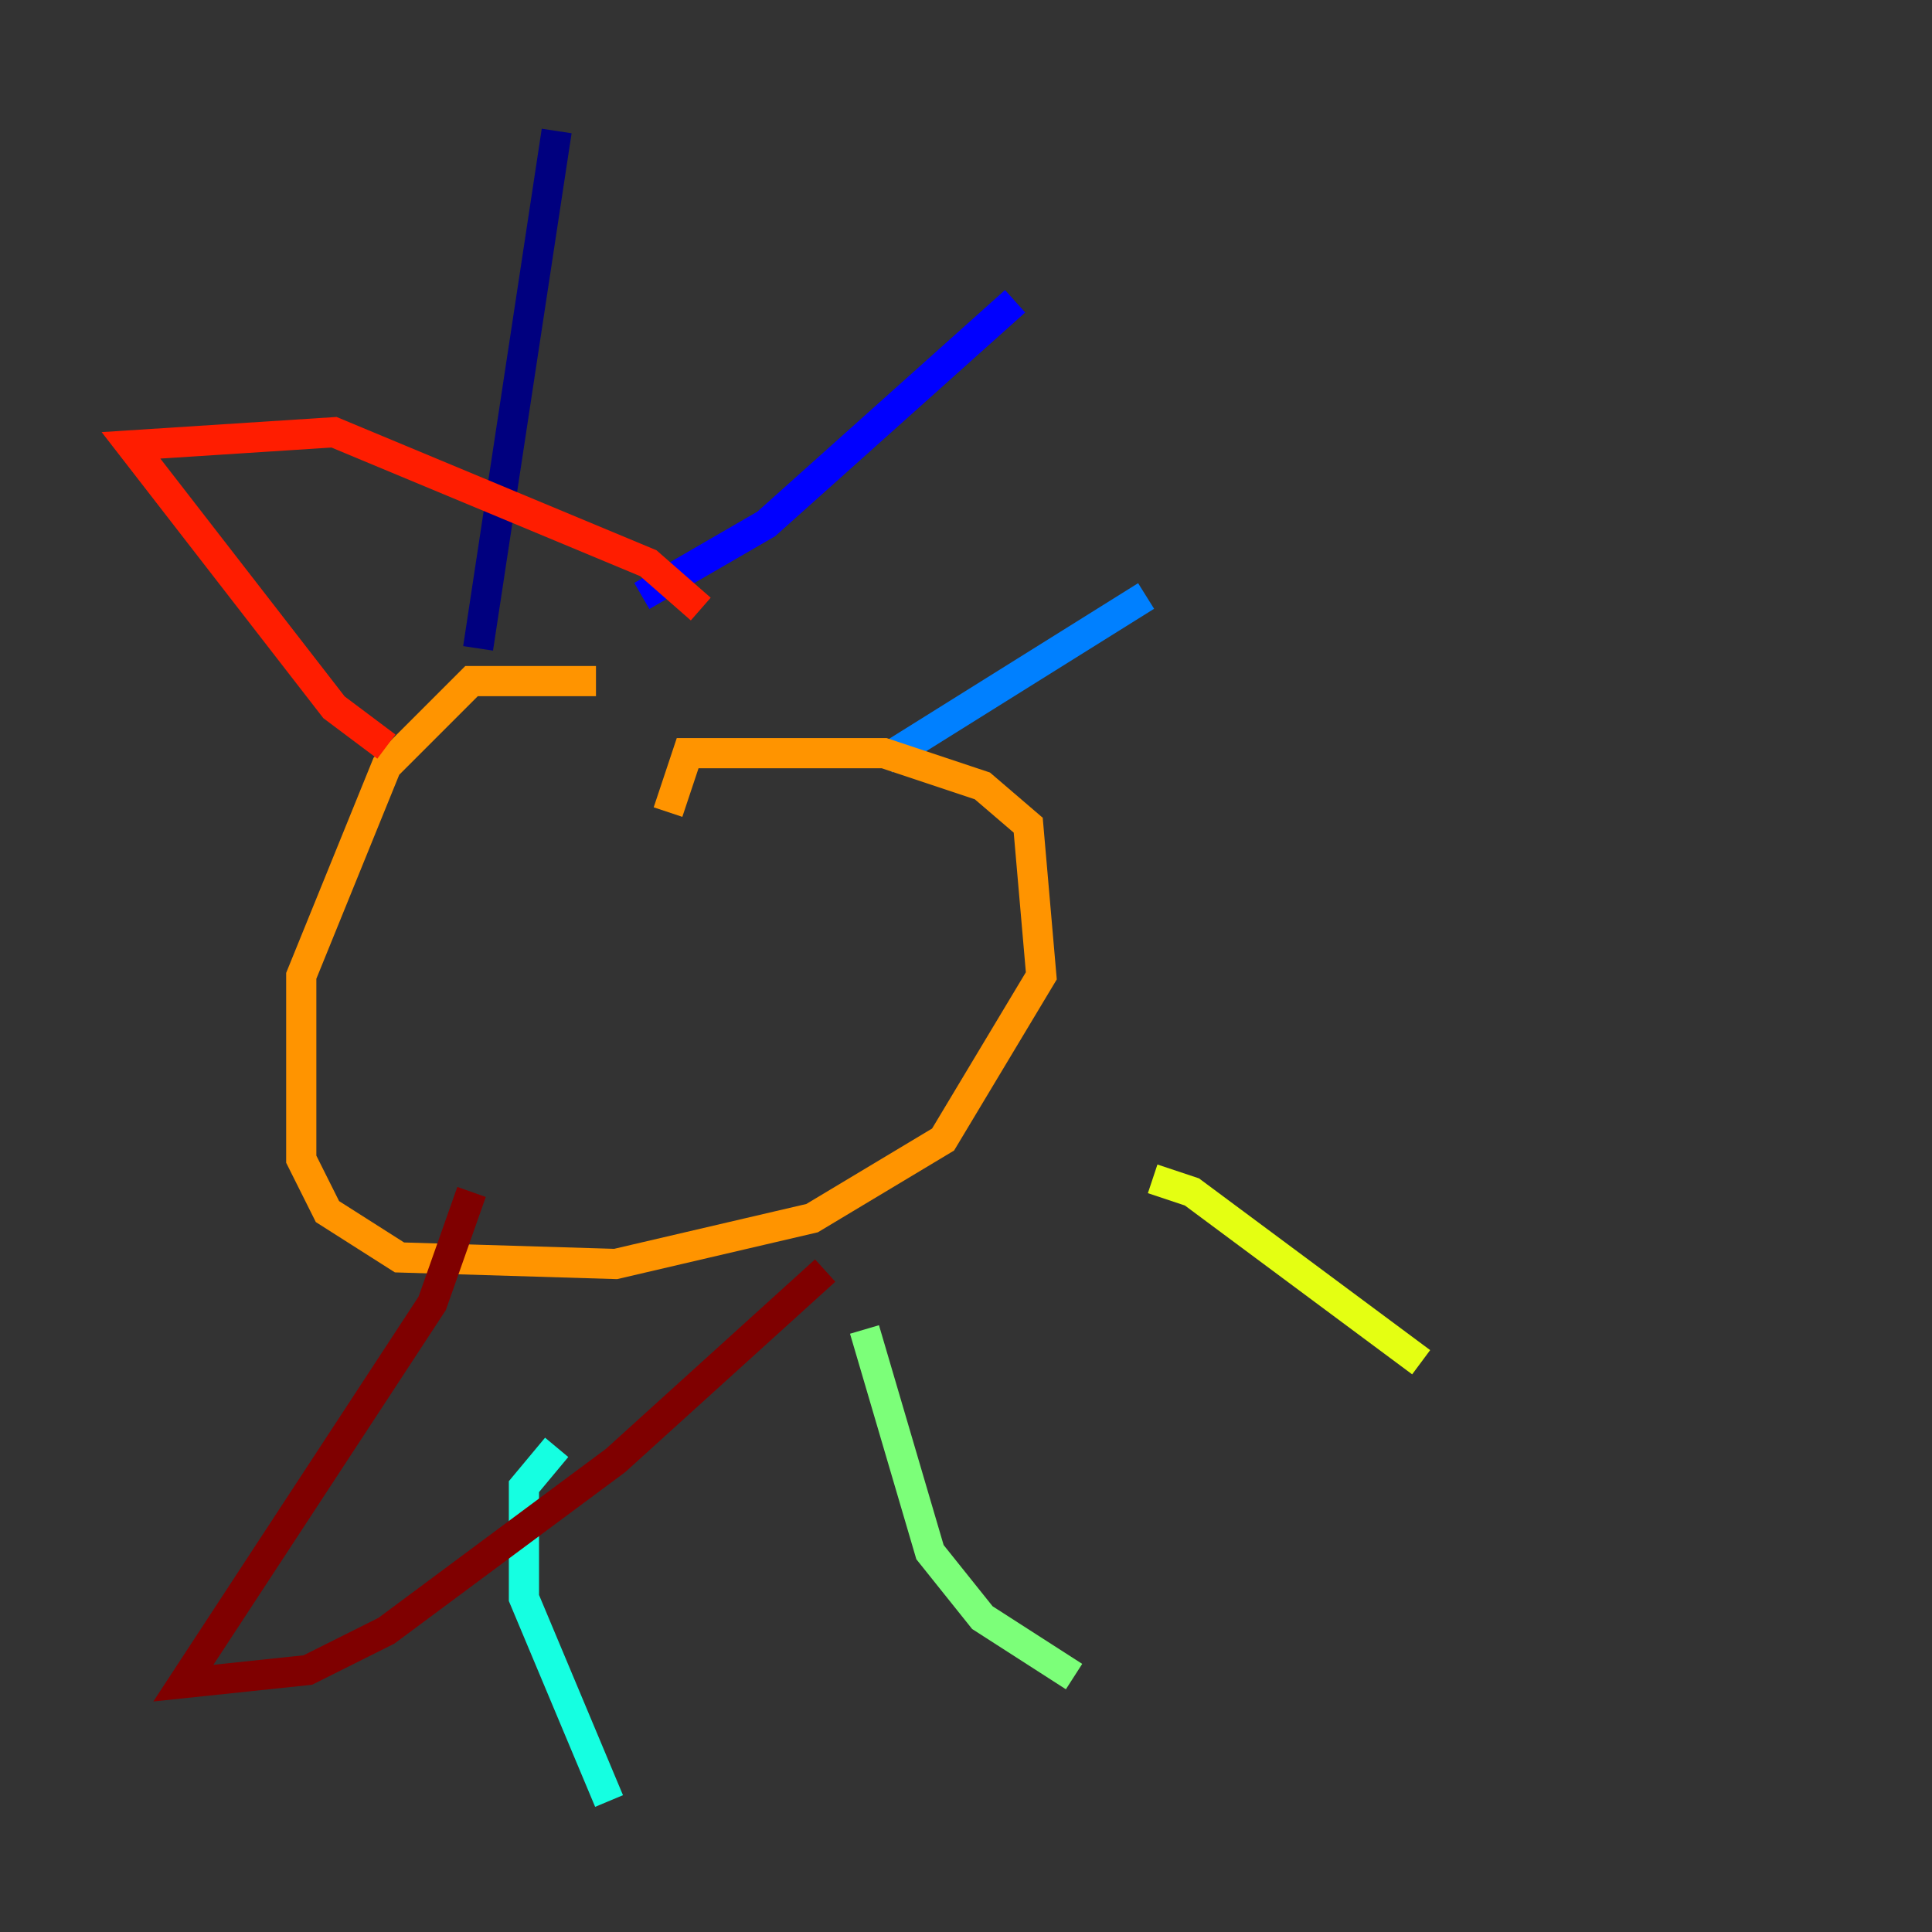 <?xml version="1.0" encoding="utf-8" ?>
<svg baseProfile="tiny" height="128" version="1.2" viewBox="0,0,128,128" width="128" xmlns="http://www.w3.org/2000/svg" xmlns:ev="http://www.w3.org/2001/xml-events" xmlns:xlink="http://www.w3.org/1999/xlink"><rect x="0" y="0" width="128" height="128" fill="#333333" stroke="none"/><defs /><polyline fill="none" points="31.675,42.956 36.881,8.678" stroke="#00007f" stroke-width="2" /><polyline fill="none" points="42.522,39.485 50.766,34.712 67.254,19.959" stroke="#0000ff" stroke-width="2" /><polyline fill="none" points="58.576,50.332 75.932,39.485" stroke="#0080ff" stroke-width="2" /><polyline fill="none" points="36.881,95.891 34.712,98.495 34.712,105.871 40.352,119.322" stroke="#15ffe1" stroke-width="2" /><polyline fill="none" points="57.275,88.081 61.614,102.834 65.085,107.173 71.159,111.078" stroke="#7cff79" stroke-width="2" /><polyline fill="none" points="76.366,78.102 78.969,78.969 94.156,90.251" stroke="#e4ff12" stroke-width="2" /><polyline fill="none" points="39.485,45.125 31.241,45.125 25.6,50.766 19.959,64.651 19.959,76.8 21.695,80.271 26.468,83.308 40.786,83.742 53.803,80.705 62.481,75.498 68.99,64.651 68.122,54.671 65.085,52.068 58.576,49.898 45.559,49.898 44.258,53.803" stroke="#ff9400" stroke-width="2" /><polyline fill="none" points="25.6,49.464 22.129,46.861 8.678,29.505 22.129,28.637 42.956,37.315 46.427,40.352" stroke="#ff1d00" stroke-width="2" /><polyline fill="none" points="31.241,78.969 28.637,86.346 12.149,111.512 20.393,110.644 25.6,108.041 40.786,96.759 54.671,84.176" stroke="#7f0000" stroke-width="2" /></svg>